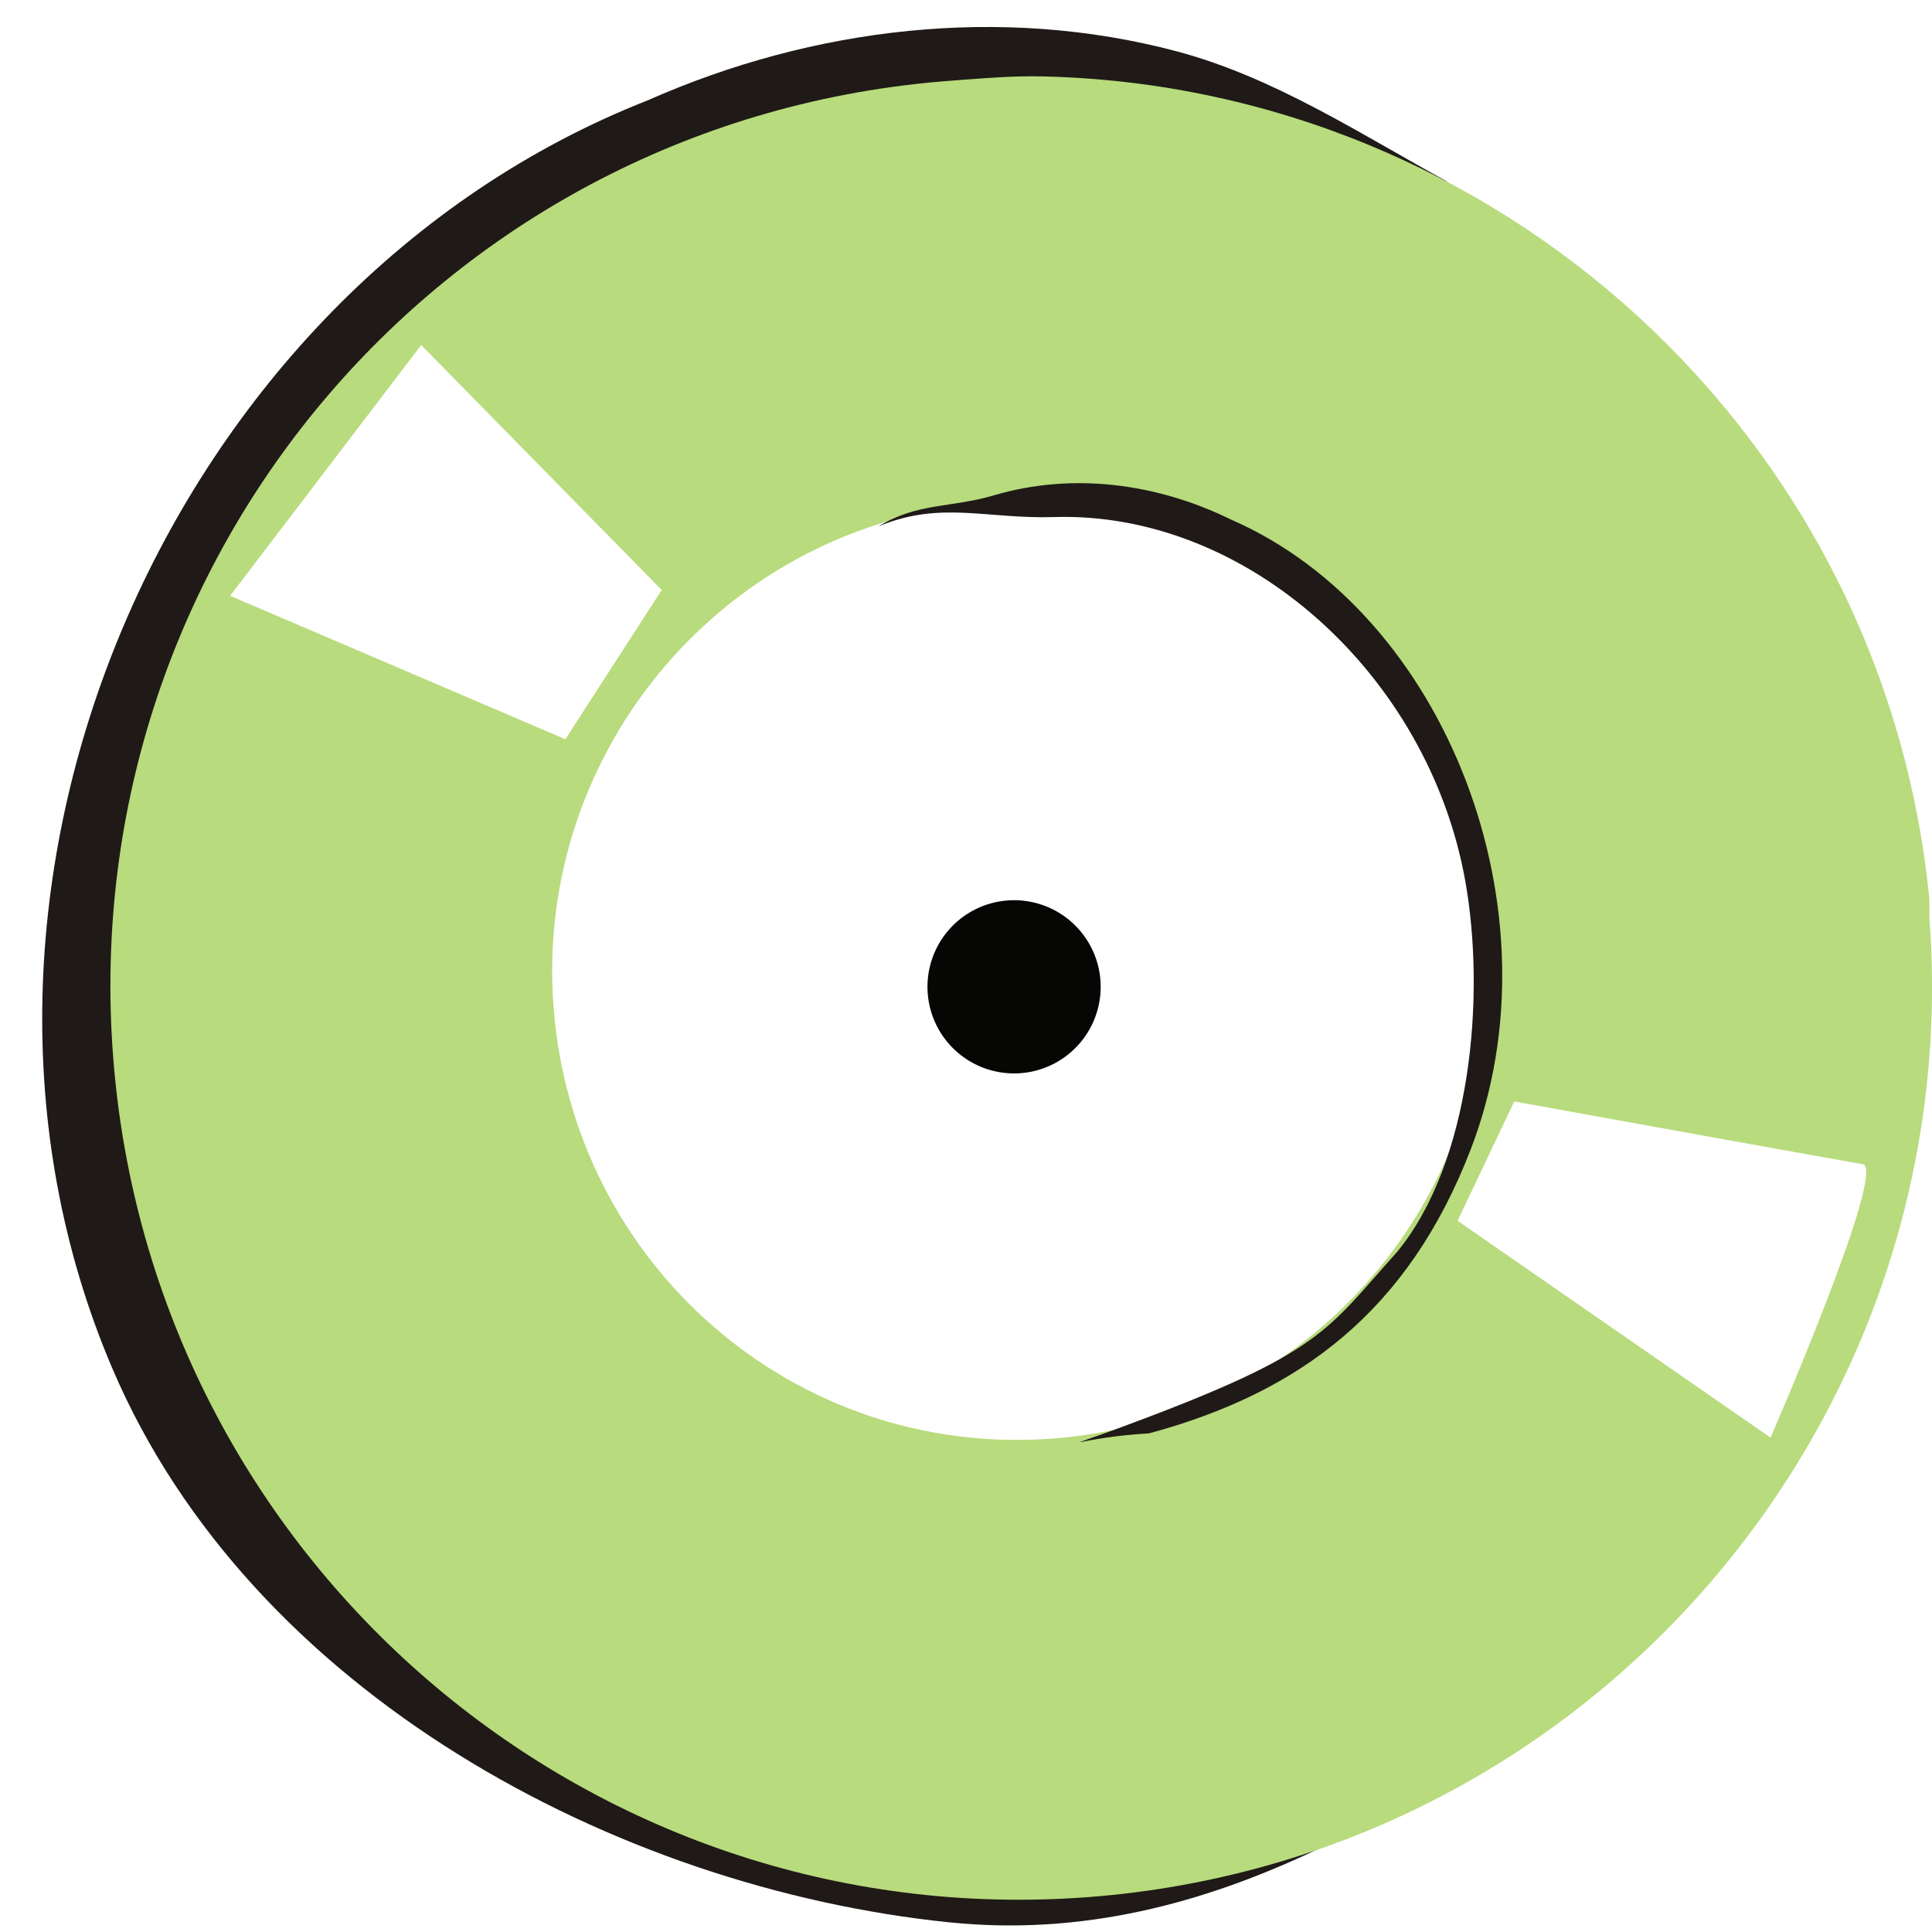 <?xml version="1.0" encoding="UTF-8" standalone="no"?>
<!-- Created with Inkscape (http://www.inkscape.org/) -->

<svg
   xmlns:dc="http://purl.org/dc/elements/1.1/"
   xmlns:cc="http://creativecommons.org/ns#"
   xmlns:rdf="http://www.w3.org/1999/02/22-rdf-syntax-ns#"
   xmlns:svg="http://www.w3.org/2000/svg"
   xmlns="http://www.w3.org/2000/svg"
   xmlns:sodipodi="http://sodipodi.sourceforge.net/DTD/sodipodi-0.dtd"
   xmlns:inkscape="http://www.inkscape.org/namespaces/inkscape"
   width="256"
   height="256"
   id="svg2"
   version="1.1"
   inkscape:version="0.48.3.1 r9886"
   sodipodi:docname="drive-dvdrom (copia).svg">
  <defs
     id="defs4">
    <inkscape:perspective
       sodipodi:type="inkscape:persp3d"
       inkscape:vp_x="0 : 526.18109 : 1"
       inkscape:vp_y="0 : 1000 : 0"
       inkscape:vp_z="744.09448 : 526.18109 : 1"
       inkscape:persp3d-origin="372.04724 : 350.78739 : 1"
       id="perspective4095" />
    <style
       id="style2990"
       type="text/css">
   
    .str1 {stroke:#1F1A17;stroke-width:0.2}
    .str0 {stroke:#72706F;stroke-width:0.3}
    .fil2 {fill:none}
    .fil1 {fill:#1F1A17}
    .fil0 {fill:#BA8FBA}
    .fil3 {fill:#91457B}
   
  </style>
  </defs>
  <sodipodi:namedview
     id="base"
     pagecolor="#ffffff"
     bordercolor="#666666"
     borderopacity="1.0"
     inkscape:pageopacity="0.0"
     inkscape:pageshadow="2"
     inkscape:zoom="2.5003453"
     inkscape:cx="75.420244"
     inkscape:cy="136.71796"
     inkscape:document-units="px"
     inkscape:current-layer="layer1"
     showgrid="false"
     showguides="true"
     inkscape:guide-bbox="true"
     inkscape:window-width="1918"
     inkscape:window-height="1012"
     inkscape:window-x="0"
     inkscape:window-y="23"
     inkscape:window-maximized="1" />
  <g
     inkscape:label="Layer 1"
     inkscape:groupmode="layer"
     id="layer1"
     transform="translate(0,-796.362)">
    <g
       id="g3763">
      <path
         sodipodi:open="true"
         sodipodi:end="12.46847"
         sodipodi:start="6.2071318"
         transform="matrix(6.614,0,0,6.614,81.234,875.475)"
         d="m 9.765,7.691 a 1.735,1.735 0 1 1 -0.003,-0.038"
         sodipodi:ry="1.7345328"
         sodipodi:rx="1.7345328"
         sodipodi:cy="7.822917"
         sodipodi:cx="8.0354891"
         id="path4152"
         style="fill:#060704;fill-opacity:1;stroke:none"
         sodipodi:type="arc" />
      <g
         transform="matrix(12.679,0,0,12.801,-3.58,786.699)"
         id="g2996"
         style="fill-rule:evenodd">
        <path
           sodipodi:nodetypes="cccsccccsccc"
           d="M 15.415,2.639 C 13.97,2.098 12.757,1.784 11.184,1.741 6.664,1.617 2.45,5.041 1.588,9.313 c -0.487,2.414 0.878,6.072 2.609,7.943 2.233,2.412 5.171,3.42 8.486,2.645 1.724,-0.403 3.145,-1.292 4.671,-2.133 l 0.048,0.061 C 15.255,19.312 12.982,20.936 10.2,20.653 6.713,20.297 2.901,18.271 1.457,14.921 -0.67,9.99 2.02,3.751 7.053,1.793 8.777,1.037 10.748,0.803 12.583,1.287 c 1.017,0.269 1.908,0.85 2.832,1.352 z"
           class="fil1"
           id="_67253992"
           inkscape:connector-curvature="0"
           style="fill:#1f1a17" />
      </g>
      <path
         sodipodi:nodetypes="sssscccscccccsccsscscsccc"
         id="path4131"
         d="m 135.21,806.489 c -3.124,0.081 -6.374,0.351 -9.444,0.585 -66.517,5.069 -115.847,62.75 -110.778,129.267 5.069,66.517 62.75,116.462 129.267,111.393 66.517,-5.069 116.462,-63.335 111.393,-129.851 l 0,-2.4 C 249.629,854.202 198.587,807.918 138.286,806.489 c -1.005,-0.024 -2.035,-0.027 -3.076,0 z M 55.81,842.082 87.68,874.537 74.914,894.318 30.492,875.307 z m 77.862,20.827 c 32.305,-0.834 59.808,23.64 63.003,56.174 l 0,1.169 c 2.604,34.174 -23.015,64.121 -57.189,66.725 -34.174,2.604 -63.537,-23.015 -66.141,-57.189 -2.604,-34.174 23.015,-64.121 57.189,-66.725 1.051,-0.08 2.096,-0.127 3.138,-0.154 z m 66.971,79.4 c 0,0 42.358,7.676 46.176,8.306 3.329,0.55 -12.213,36.239 -12.213,36.239 L 193.137,958.121 z"
         style="fill:#b8db7d;fill-opacity:1;stroke:none"
         inkscape:connector-curvature="0" />
      <g
         transform="matrix(-5.678,0,0,6.355,203.16,853.811)"
         id="g2996-7"
         style="fill-rule:evenodd">
        <path
           sodipodi:nodetypes="ccccccsccc"
           d="m 15.281,1.936 c -1.445,-0.541 -2.523,-0.151 -4.096,-0.195 -4.52,-0.125 -8.734,3.3 -9.596,7.572 -0.487,2.414 -0.138,5.887 1.594,7.757 1.646,1.632 1.726,2.084 6.251,3.588 1.92,0.646 1.172,0.266 -0.466,0.189 C 5.409,19.989 2.901,18.271 1.457,14.921 -0.67,9.99 2.02,3.751 7.053,1.793 8.777,1.037 10.748,0.803 12.583,1.287 c 1.017,0.269 1.773,0.147 2.698,0.649 z"
           class="fil1"
           id="_67253992-7"
           inkscape:connector-curvature="0"
           style="fill:#1f1a17" />
      </g>
    </g>
  </g>
</svg>

